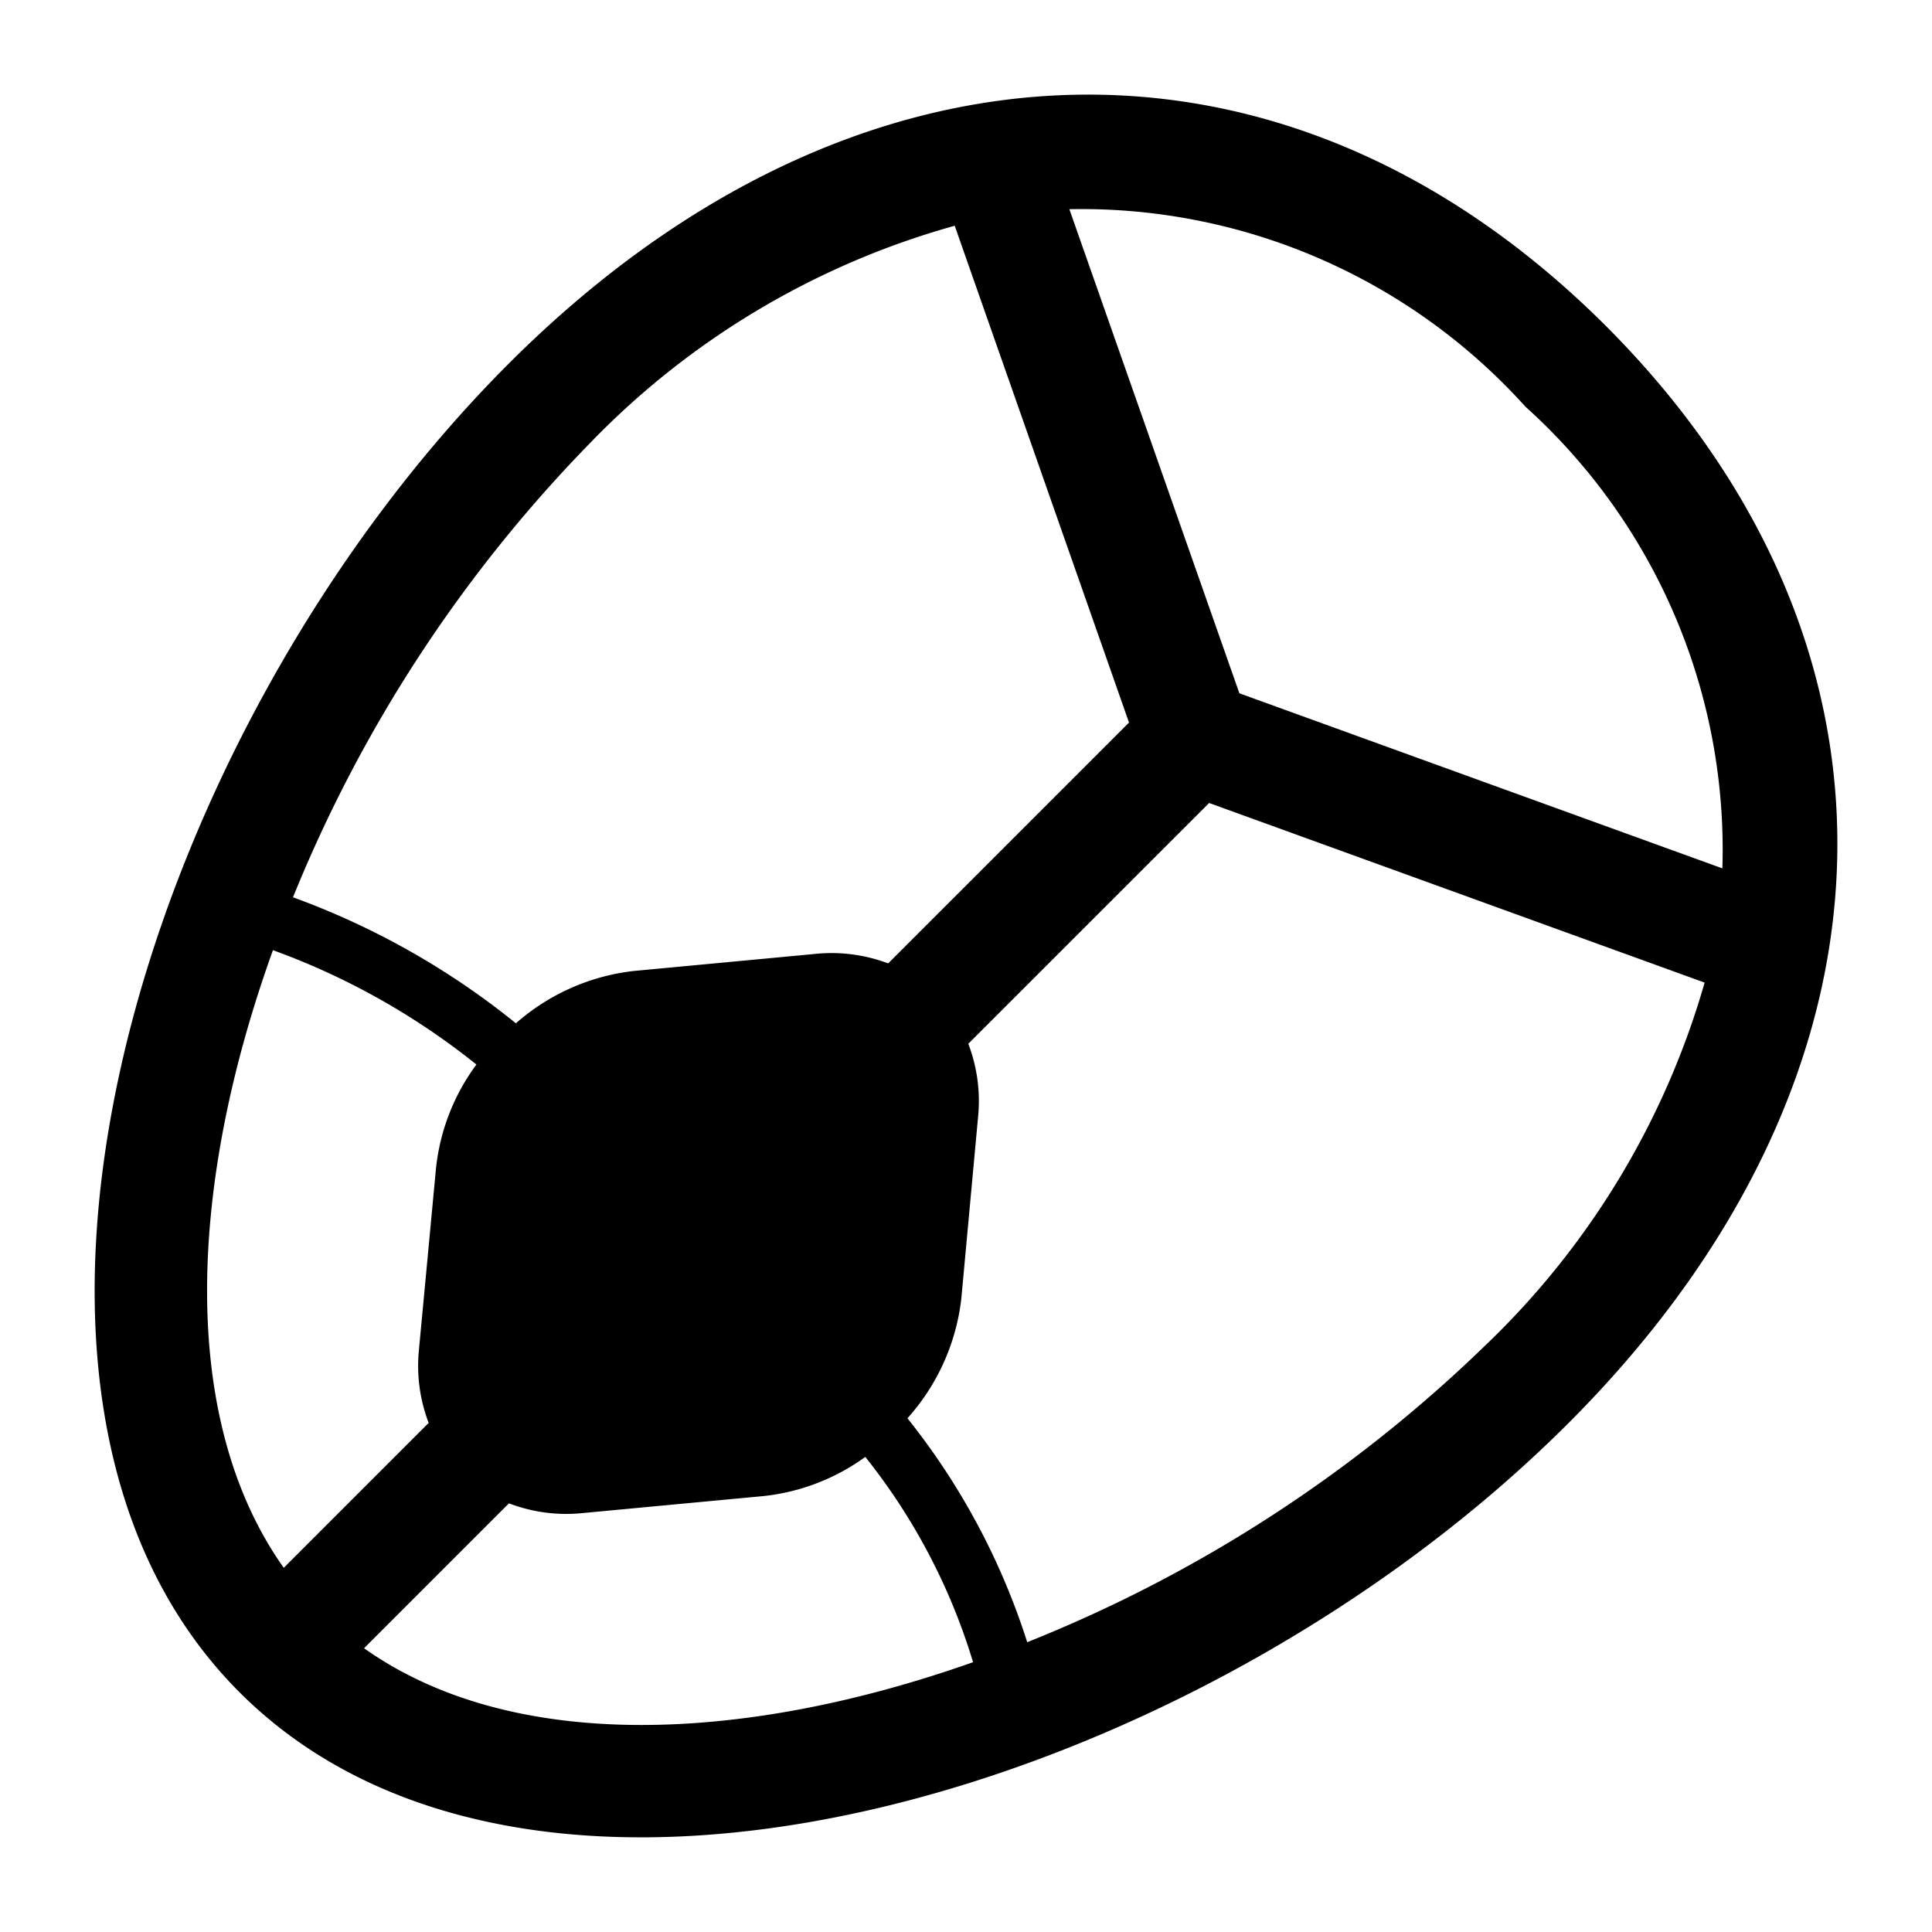 <svg id="Layer_1" data-name="Layer 1" xmlns="http://www.w3.org/2000/svg" viewBox="0 0 32 32"><title>Partogram</title><path d="M26.6,5.4C21.265.073,14.133.316,8.427,6.022c-6.12,6.12-9.4,17.067-4.458,22.009s15.889,1.662,22.008-4.458C31.684,17.867,31.927,10.735,26.6,5.4ZM25.265,6.735a9.873,9.873,0,0,1,3.263,7.648l-8-2.9L17.712,3.465A9.9,9.9,0,0,1,25.265,6.735ZM9.758,7.354a13.387,13.387,0,0,1,6.055-3.615L18.7,11.968l-3.989,3.989A2.654,2.654,0,0,0,13.5,15.8l-3.009.283a3.561,3.561,0,0,0-1.946.866,12.851,12.851,0,0,0-3.692-2.087A23.272,23.272,0,0,1,9.758,7.354ZM4.521,15.738a11.837,11.837,0,0,1,3.37,1.894,3.505,3.505,0,0,0-.669,1.714l-.283,3.01A2.654,2.654,0,0,0,7.1,23.568l-2.4,2.4C2.942,23.49,3.131,19.593,4.521,15.738ZM6.03,27.3l2.4-2.4a2.654,2.654,0,0,0,1.212.162l3.01-.283a3.5,3.5,0,0,0,1.68-.648,10.152,10.152,0,0,1,1.785,3.4C12.311,28.876,8.479,29.036,6.03,27.3Zm18.616-5.059A23.281,23.281,0,0,1,17.014,27.2a11.558,11.558,0,0,0-1.984-3.709,3.575,3.575,0,0,0,.892-1.977L16.2,18.5a2.654,2.654,0,0,0-.162-1.212L20.027,13.3l8.207,2.975A13.432,13.432,0,0,1,24.646,22.242Z"/></svg>